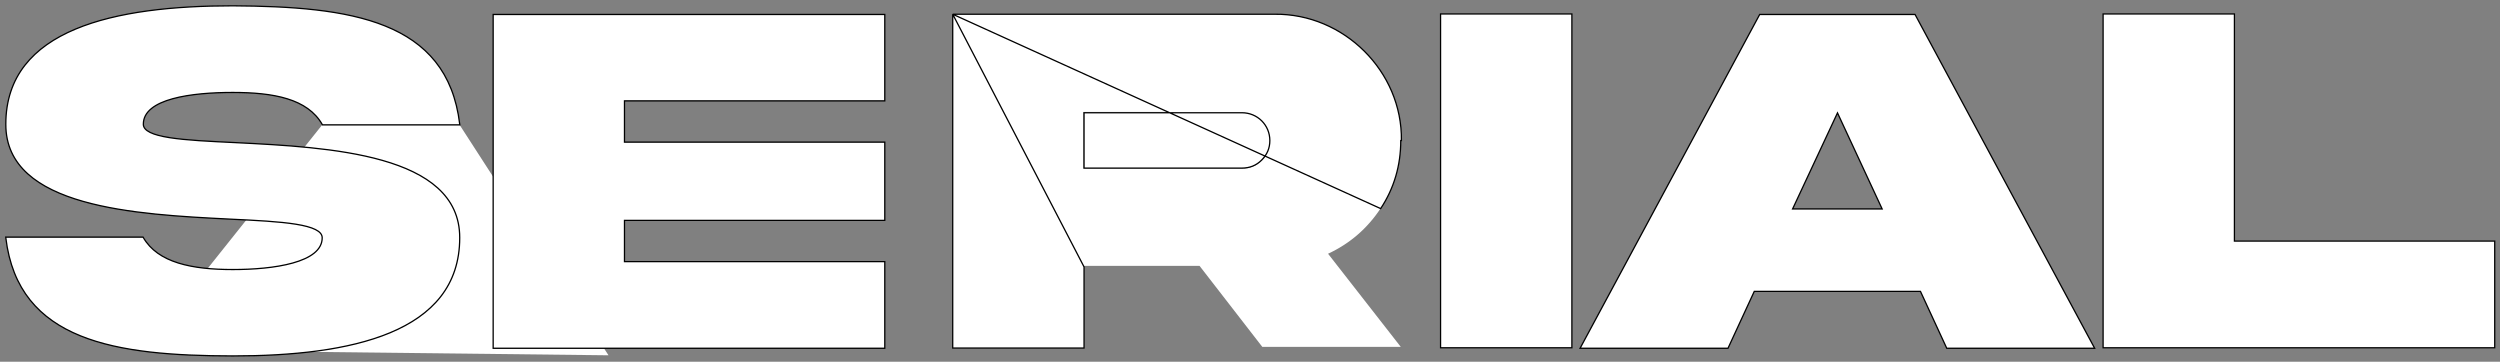 <svg width="387" height="56" viewBox="0 0 387 56" fill="none" xmlns="http://www.w3.org/2000/svg">
<rect x="0" y="0" width="387" height="56" fill="#808080" stroke="none"/>
<path d="M22.088 19.202C22.088 15.111 29.771 14.193 36.032 14.193C42.331 14.193 47.671 15.149 49.976 19.202H71.064C69.143 3.141 54.124 1.115 36.032 1C17.901 1 1 4.518 1 19.202C0.962 32.051 21.205 33.045 35.609 33.772C43.714 34.154 49.976 34.498 49.976 36.754C49.976 40.731 42.293 41.764 36.032 41.764C29.732 41.764 24.393 40.731 22.088 36.754H1C2.921 52.7 17.94 54.88 36.032 54.918C54.163 54.918 71.064 51.439 71.064 36.754C71.102 23.867 50.859 22.873 36.455 22.147C28.349 21.764 22.088 21.458 22.088 19.202Z" fill="white"/>
<path d="M76.442 53.733H136.864V40.54H96.57V33.963H136.864V22.07H96.57V15.493H136.864V2.338H76.442V53.733Z" fill="white"/>
<path d="M147.581 2.3V53.695H167.709V41.152H185.686L195.404 53.695H216.838L205.583 39.278C208.964 37.71 211.691 35.34 213.727 32.242C215.801 29.106 216.838 25.588 216.838 21.726C216.992 11.095 207.965 2.185 197.325 2.3H147.581ZM192.254 17.328C194.713 17.328 196.672 19.279 196.672 21.726C196.672 22.912 196.249 23.944 195.366 24.823C194.521 25.665 193.483 26.085 192.254 26.085H167.709V17.328H192.254Z" fill="white"/>
<path d="M223.099 2.262V53.657H243.227V2.262H223.099Z" fill="white"/>
<path d="M284.443 17.214L291.511 32.395H277.337L284.443 17.214ZM244.764 53.733H267.427L271.499 44.938H297.35L301.422 53.733H324.085L296.39 2.338H272.459L244.764 53.733Z" fill="white"/>
<path d="M325.66 2.262V53.657H386.082V37.366H345.788V2.262H325.66Z" fill="white"/>
<path d="M22.088 54.169L49.976 19.202H71.064L94.197 55L22.088 54.169Z" fill="white"/>
<path d="M22.088 19.202C22.088 15.111 29.771 14.193 36.032 14.193C42.331 14.193 47.671 15.149 49.976 19.202H71.064C69.143 3.141 54.124 1.115 36.032 1C17.901 1 1 4.518 1 19.202C0.962 32.051 21.205 33.045 35.609 33.772C43.714 34.154 49.976 34.498 49.976 36.754C49.976 40.731 42.293 41.764 36.032 41.764C29.732 41.764 24.393 40.731 22.088 36.754H1C2.921 52.7 17.94 54.88 36.032 54.918C54.163 54.918 71.064 51.439 71.064 36.754C71.102 23.867 50.859 22.873 36.455 22.147C28.349 21.764 22.088 21.458 22.088 19.202Z" fill="white"/>
<path d="M0.9 19.23C0.89 22.477 2.162 24.978 4.299 26.91C6.432 28.839 9.426 30.198 12.861 31.174C19.7 33.118 28.328 33.554 35.508 33.916L35.604 33.921L35.605 33.921C39.659 34.113 43.244 34.294 45.816 34.71C47.103 34.918 48.126 35.183 48.826 35.532C49.527 35.882 49.876 36.3 49.876 36.809C49.876 37.767 49.415 38.552 48.615 39.195C47.812 39.84 46.67 40.338 45.325 40.714C42.634 41.467 39.159 41.725 36.032 41.725C32.886 41.725 29.988 41.467 27.592 40.715C25.197 39.964 23.311 38.722 22.175 36.758L22.146 36.709H22.088H1H0.887L0.901 36.821C1.383 40.829 2.688 43.978 4.662 46.445C6.636 48.913 9.274 50.693 12.414 51.971C18.69 54.526 26.986 55.081 36.032 55.1H36.032C45.1 55.1 53.875 54.229 60.385 51.511C63.642 50.152 66.337 48.329 68.219 45.917C70.101 43.503 71.164 40.506 71.164 36.809C71.174 33.552 69.902 31.043 67.765 29.106C65.632 27.172 62.638 25.809 59.203 24.83C52.364 22.882 43.736 22.446 36.556 22.084L36.459 22.079L36.459 22.079C32.404 21.887 28.819 21.715 26.248 21.309C24.961 21.106 23.937 20.846 23.238 20.5C22.537 20.154 22.188 19.738 22.188 19.23C22.188 18.242 22.649 17.443 23.45 16.795C24.252 16.145 25.393 15.65 26.739 15.281C29.429 14.543 32.904 14.313 36.032 14.313C39.178 14.313 42.076 14.552 44.472 15.294C46.867 16.036 48.752 17.278 49.889 19.279L49.917 19.33H49.976H71.064H71.177L71.163 19.218C70.681 15.181 69.376 12.02 67.402 9.549C65.428 7.079 62.79 5.304 59.65 4.033C53.374 1.493 45.078 0.957 36.033 0.9V0.9H36.032C26.963 0.9 18.189 1.781 11.678 4.508C8.422 5.872 5.727 7.7 3.845 10.116C1.963 12.533 0.9 15.533 0.9 19.23ZM0.9 19.23C0.9 19.23 0.9 19.23 0.9 19.23L1 19.23H0.9C0.9 19.23 0.9 19.23 0.9 19.23ZM147.481 2.202H147.581H197.324C208.019 2.087 217.092 11.055 216.938 21.758C216.938 21.758 216.938 21.759 216.938 21.759L216.838 21.757C216.838 25.625 215.801 29.149 213.727 32.289L147.481 2.202ZM147.481 2.202V2.302V53.775V53.874H147.581H167.709H167.809V53.775V41.313L147.481 2.202ZM76.341 53.813V53.913H76.442H136.864H136.964V53.813V40.6V40.5H136.864H96.669V34.113H136.864H136.964V34.013V22.102V22.002H136.864H96.669V15.615H136.864H136.964V15.515V2.34V2.24H136.864H76.442H76.341V2.34V53.813ZM223.099 2.164H222.999V2.264V53.736V53.836H223.099H243.227H243.327V53.736V2.264V2.164H243.227H223.099ZM244.676 53.765L244.596 53.913H244.764H267.427H267.491L267.518 53.855L271.562 45.104H297.286L301.331 53.855L301.358 53.913H301.422H324.085H324.252L324.173 53.765L296.478 2.293L296.449 2.24H296.39H272.459H272.399L272.371 2.293L244.676 53.765ZM325.66 2.164H325.56V2.264V53.736V53.836H325.66H386.082H386.182V53.736V37.421V37.321H386.082H345.888V2.264V2.164H345.788H325.66ZM192.254 17.453C194.658 17.453 196.572 19.362 196.572 21.757C196.572 22.918 196.16 23.926 195.295 24.789C194.469 25.612 193.458 26.023 192.254 26.023H167.809V17.453H192.254ZM277.494 32.343L284.443 17.475L291.354 32.343H277.494Z" fill="white" stroke="black" stroke-width="0.2"/>
</svg>
